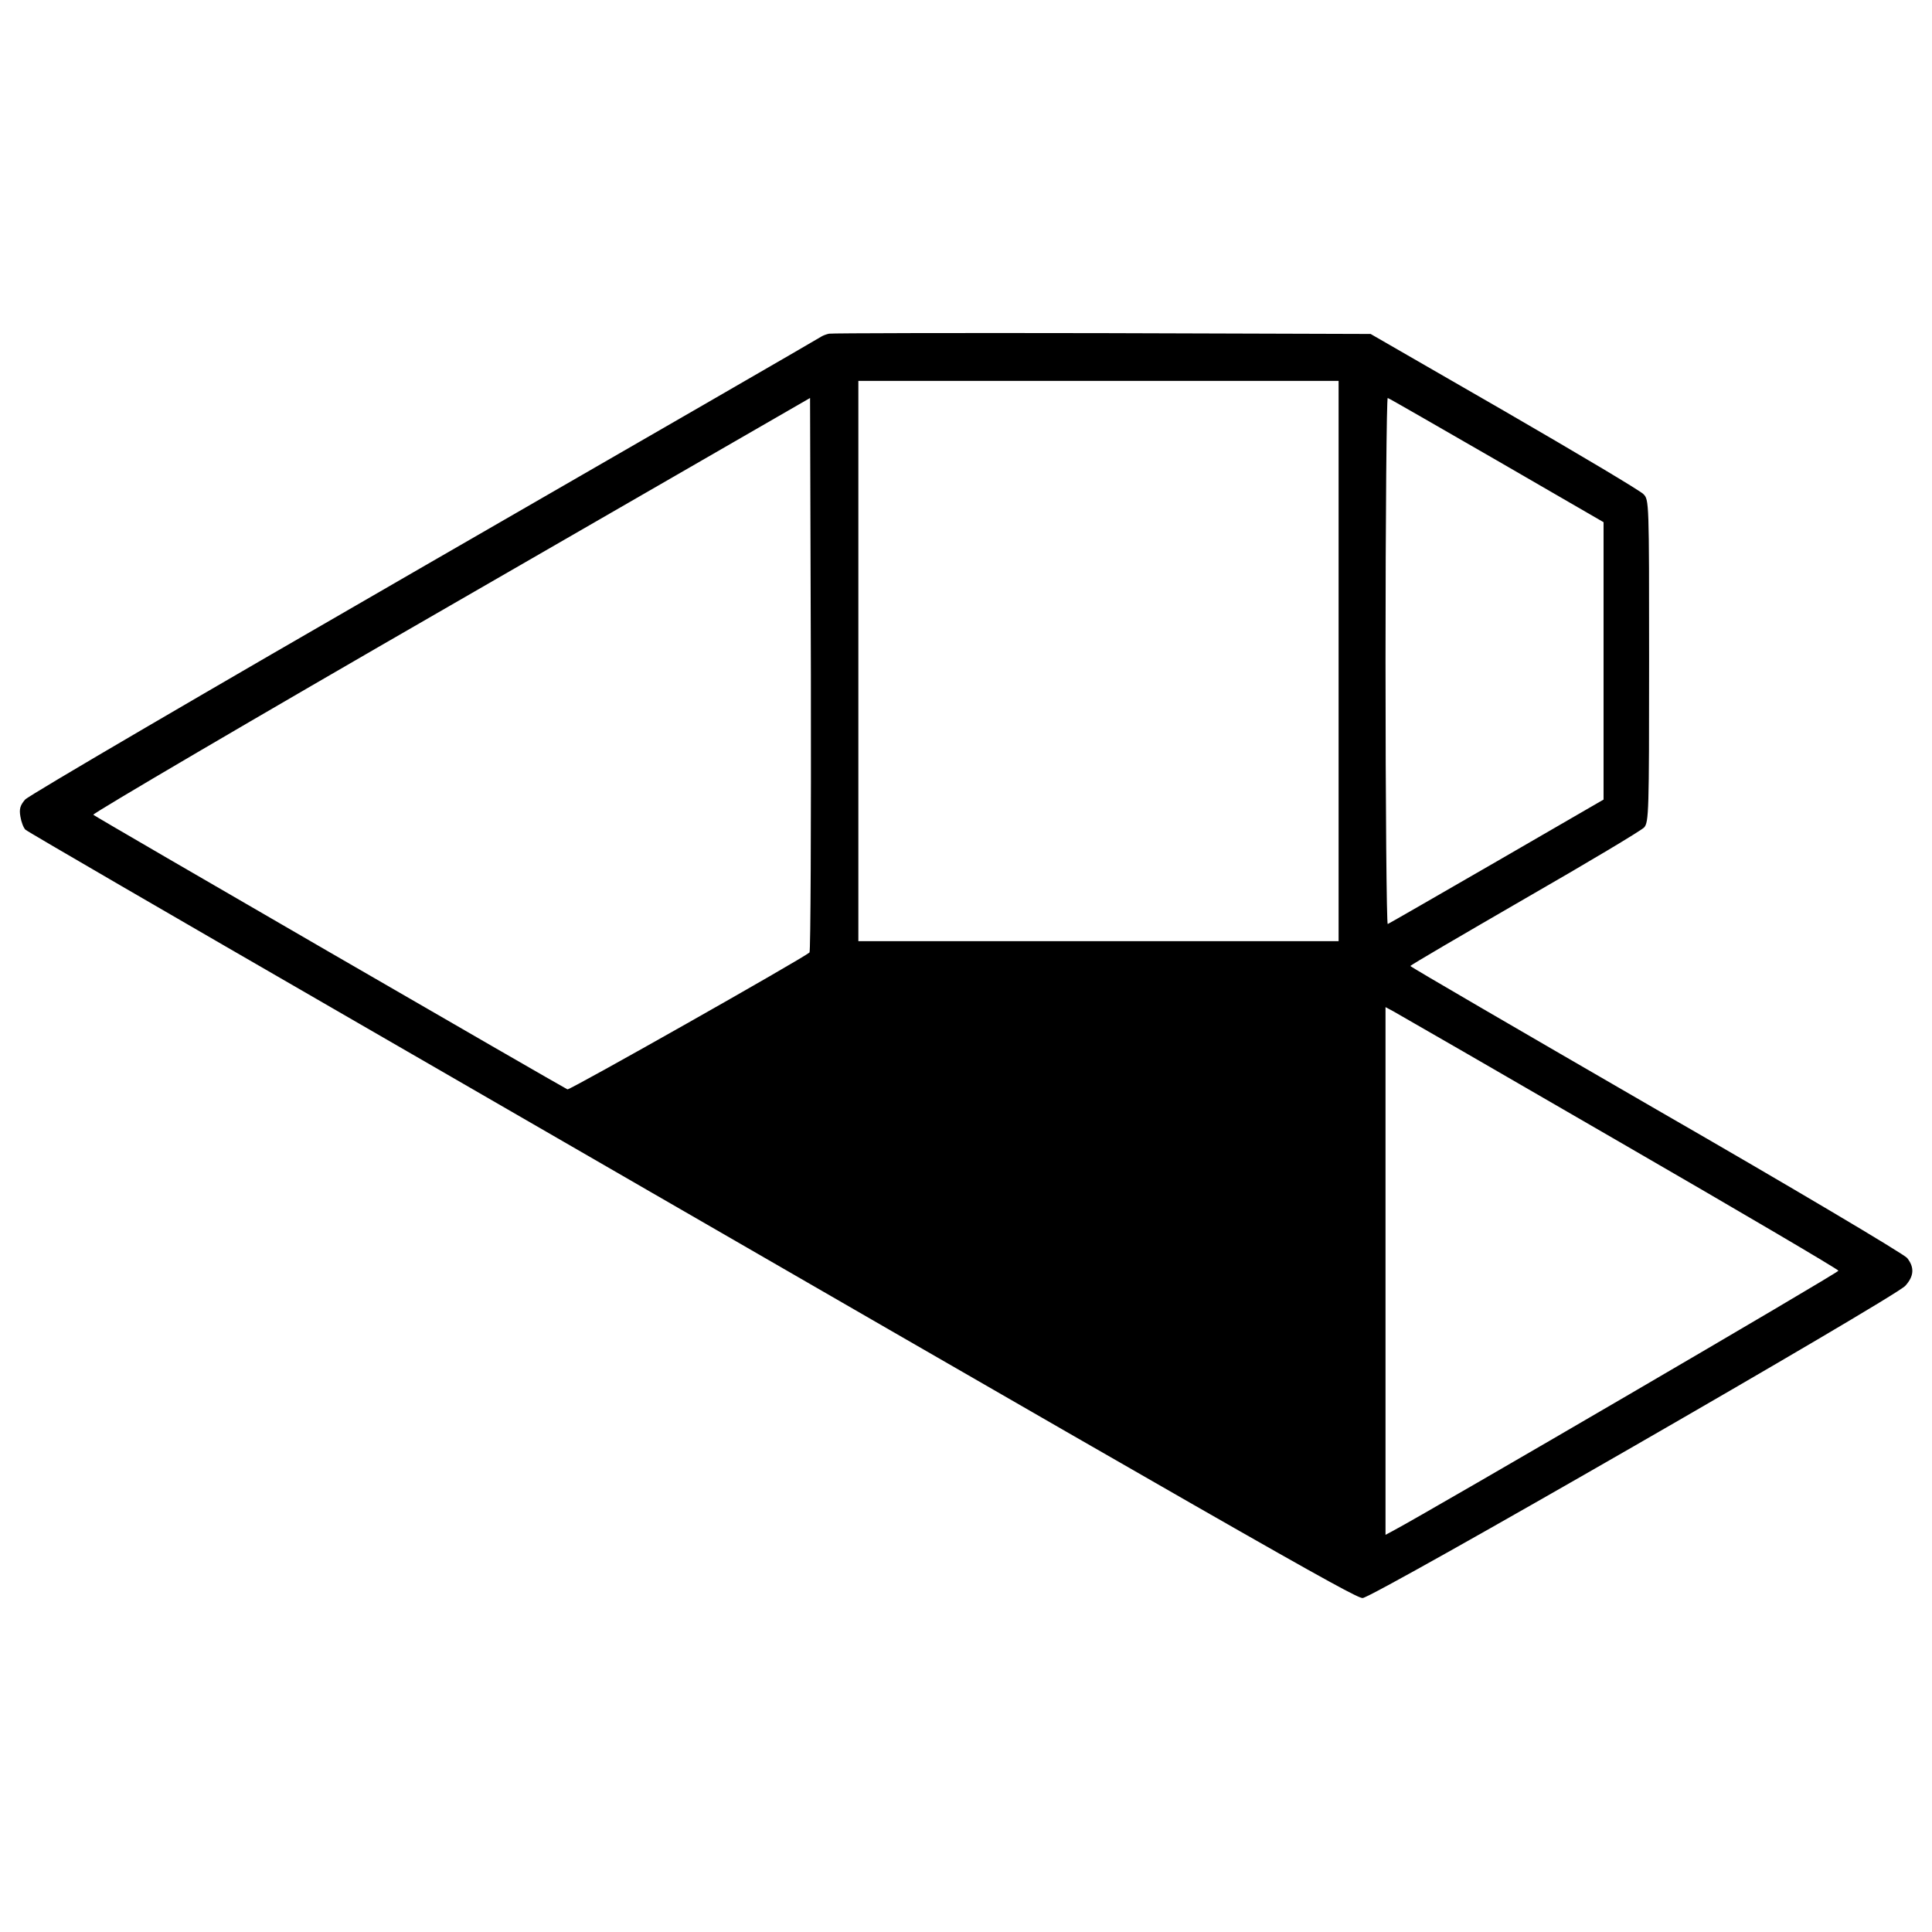 <svg version="1" xmlns="http://www.w3.org/2000/svg" width="933.333" height="933.333" viewBox="0 0 700 700"><path d="M300.4 120.9c-1 .2-2.3.7-2.9 1.1-.5.4-65.1 37.7-143.5 82.9S10.4 288.2 9.1 289.7c-1.8 2.1-2.2 3.4-1.7 6.2.3 1.9 1.1 4 1.8 4.7.7.7 53.1 31.1 116.3 67.6C455.9 559.1 490.8 579 493.7 579c3.6 0 192.3-108.6 196.6-113.1 3.2-3.5 3.4-6.7.7-10.1-1.1-1.4-42-25.7-91-53.9-48.9-28.3-89-51.6-89-51.9 0-.3 18.7-11.2 41.5-24.4 22.8-13.1 42.2-24.7 43.2-25.8 1.7-1.9 1.8-5.7 1.8-60.4 0-57.7 0-58.4-2.1-60.4-1.1-1.2-23.8-14.7-50.4-30.1L496.6 121l-97.1-.3c-53.4-.1-98 0-99.1.2zM485 239.5V341H311V138h174v101.5zM293.3 345.1c-2.5 2.2-86.8 49.9-87.7 49.6-1.8-.8-171-98.7-171.8-99.5-.4-.4 57.8-34.6 129.5-75.9l130.2-75.1.3 100.1c.1 55-.1 100.4-.5 100.8zm249-178.3l38.7 22.4v100.5l-38.7 22.4c-21.3 12.3-39 22.5-39.5 22.7-.4.2-.8-42.7-.8-95.3 0-52.6.4-95.5.8-95.3.5.1 18.3 10.4 39.5 22.6zm44.4 246.9c43.6 25.2 79.3 46.2 79.4 46.7.1.7-148.3 87.3-161.3 94.2l-2.8 1.5V364.9l2.8 1.5c1.5.8 38.4 22.1 81.9 47.3z"/></svg>